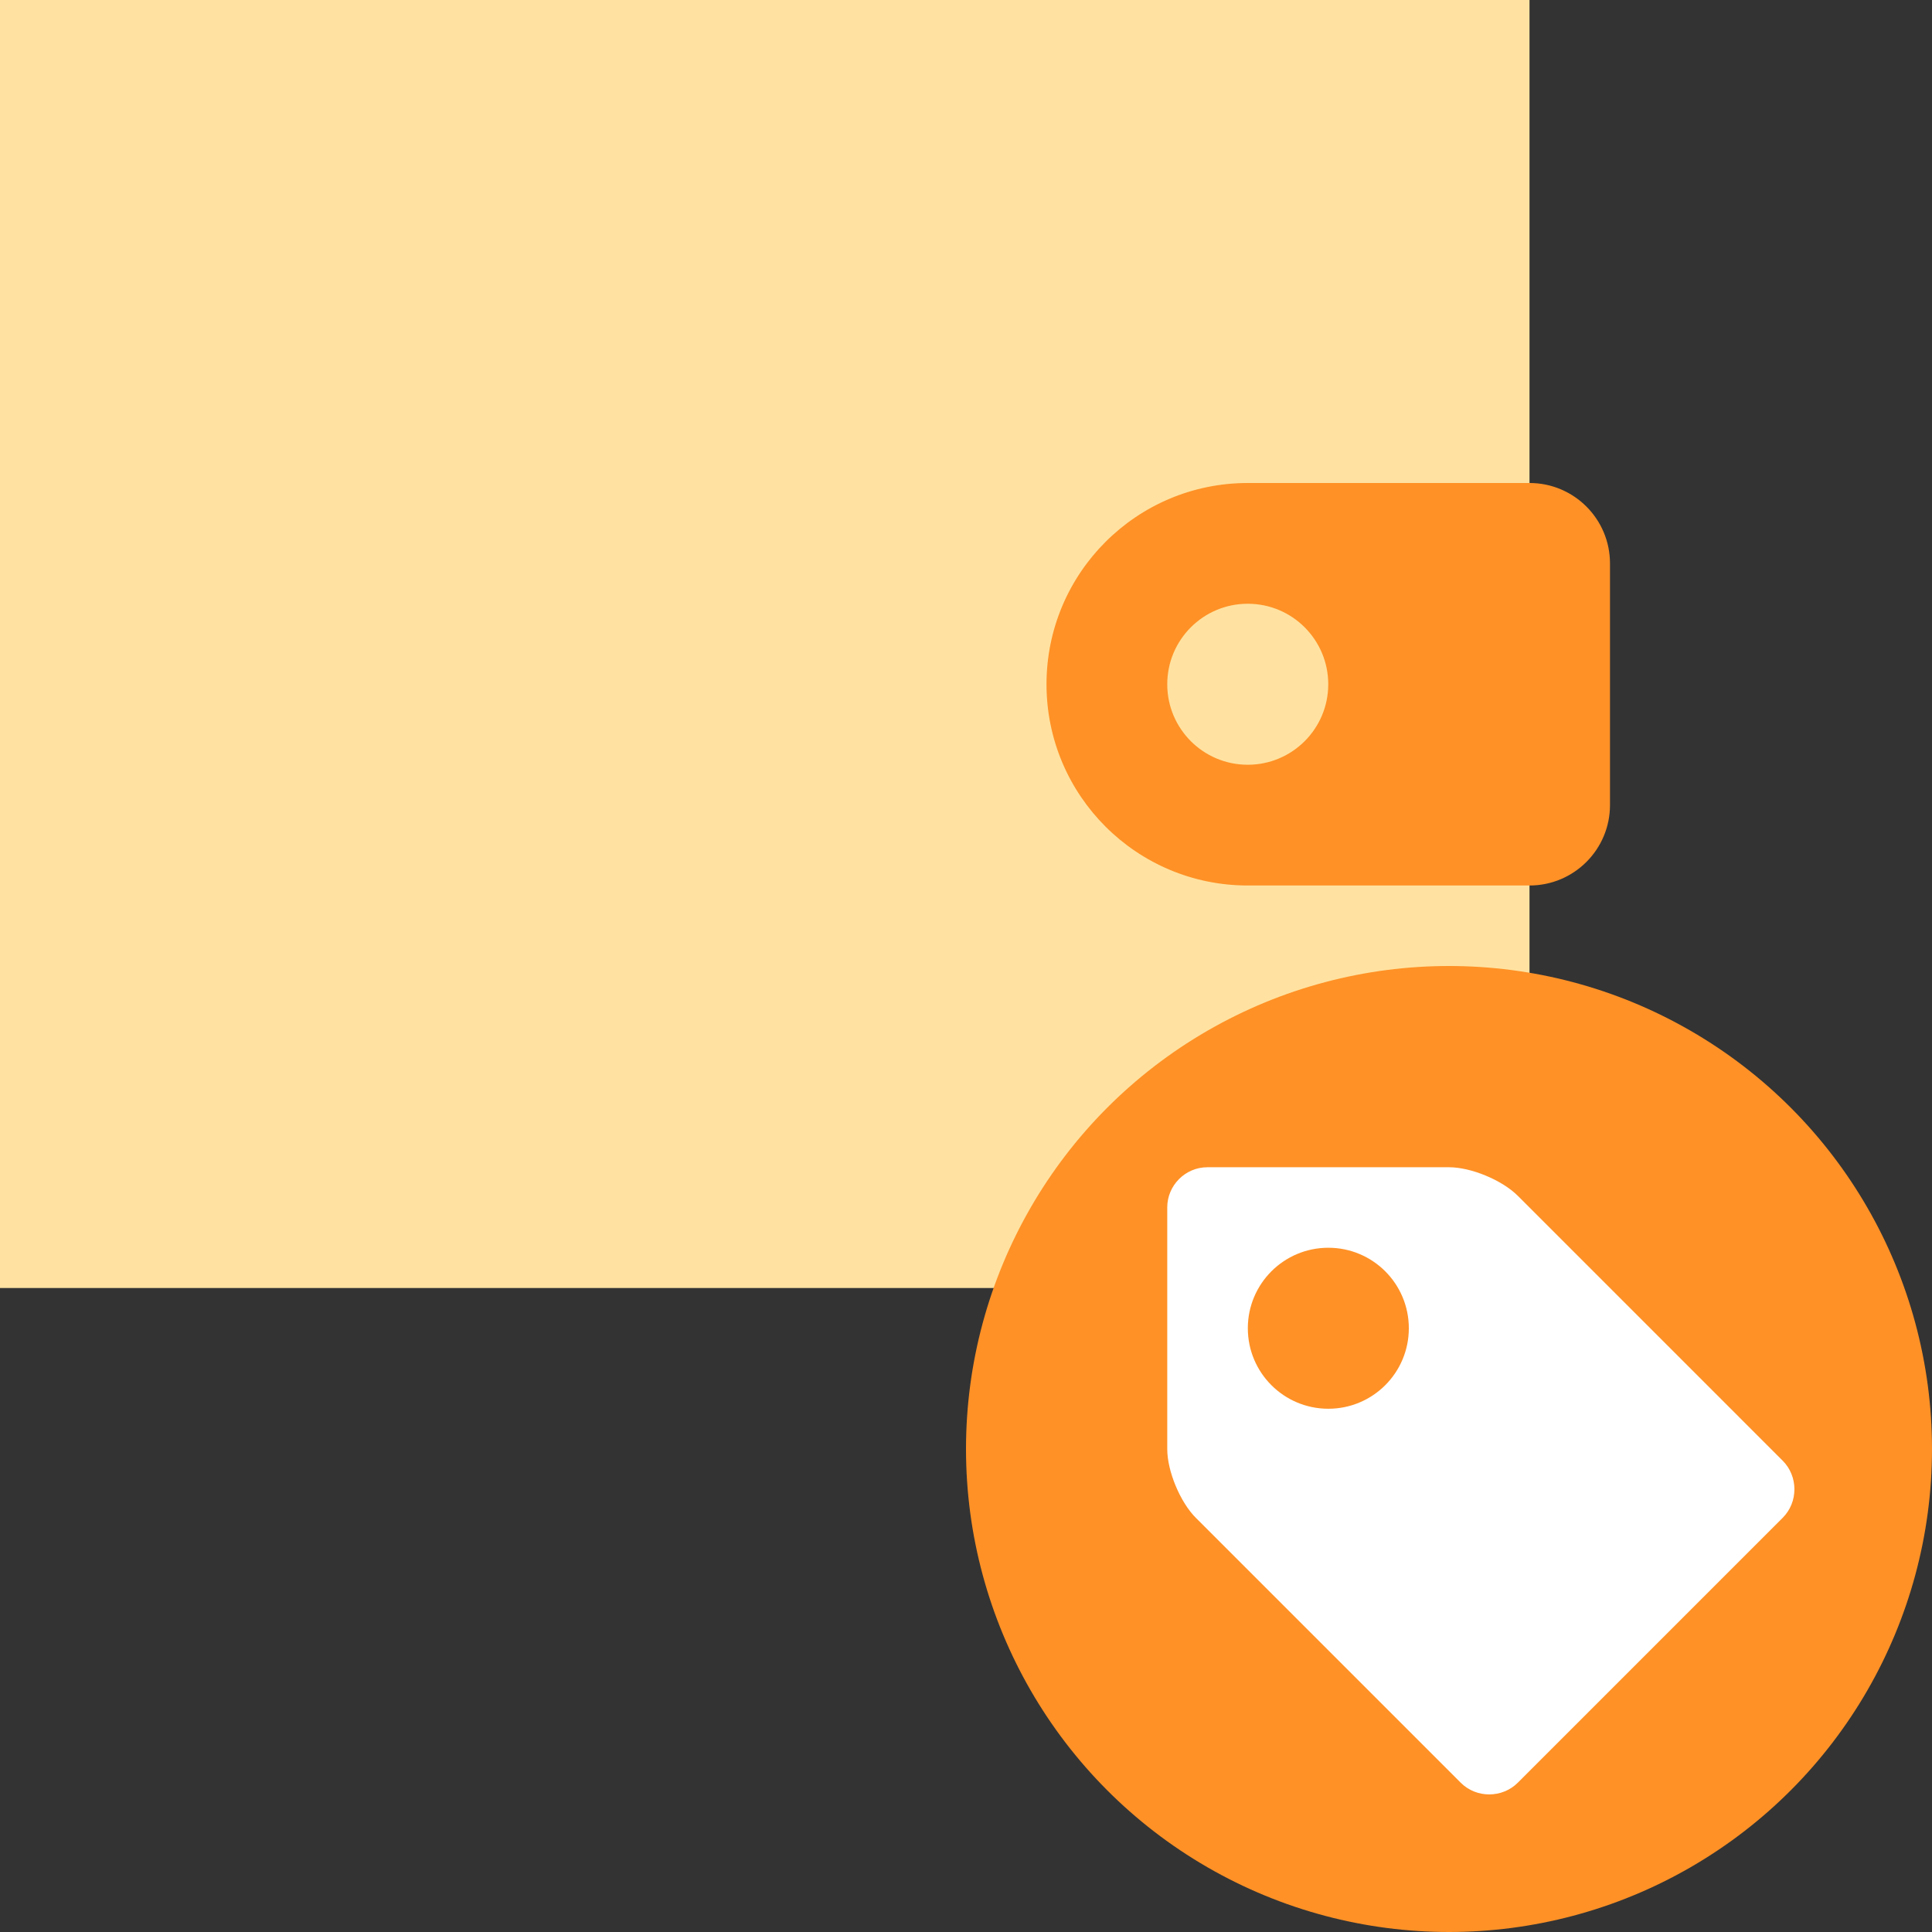 <svg xmlns="http://www.w3.org/2000/svg" width="48" height="48" viewBox="0 0 48 48">
  <rect x="0" y="0" width="48" height="48" fill="#333333" stroke="none"/>
  <g fill="none" fill-rule="evenodd">
    <rect width="38" height="32" fill="#FFE2A1"/>
    <path fill="#FF9126" d="M31,12 L38,12 C39.105,12 40,12.895 40,14 L40,20 C40,21.105 39.105,22 38,22 L31,22 C28.239,22 26,19.761 26,17 L26,17 L26,17 C26,14.239 28.239,12 31,12 L31,12 Z M31,19 C32.105,19 33,18.105 33,17 C33,15.895 32.105,15 31,15 C29.895,15 29,15.895 29,17 C29,18.105 29.895,19 31,19 Z"/>
    <g transform="translate(24 24)">
      <circle cx="12" cy="12" r="12" fill="#FF9126"/>
      <path fill="#FFFFFF" fill-rule="nonzero" d="M5.292,13.71 C4.9,13.318 4.906,12.676 5.292,12.29 L11.872,5.71 C12.264,5.318 13.035,5 13.579,5 L19.585,5 C20.136,5 20.582,5.453 20.582,5.997 L20.582,12.003 C20.582,12.554 20.258,13.324 19.872,13.71 L13.292,20.29 C12.9,20.682 12.258,20.676 11.872,20.29 L5.292,13.71 Z M16.58,11 C17.685,11 18.58,10.105 18.58,9 C18.58,7.895 17.685,7 16.58,7 C15.475,7 14.58,7.895 14.58,9 C14.58,10.105 15.475,11 16.58,11 Z" transform="matrix(-1 0 0 1 25.582 0)"/>
    </g>
  </g>
</svg>

